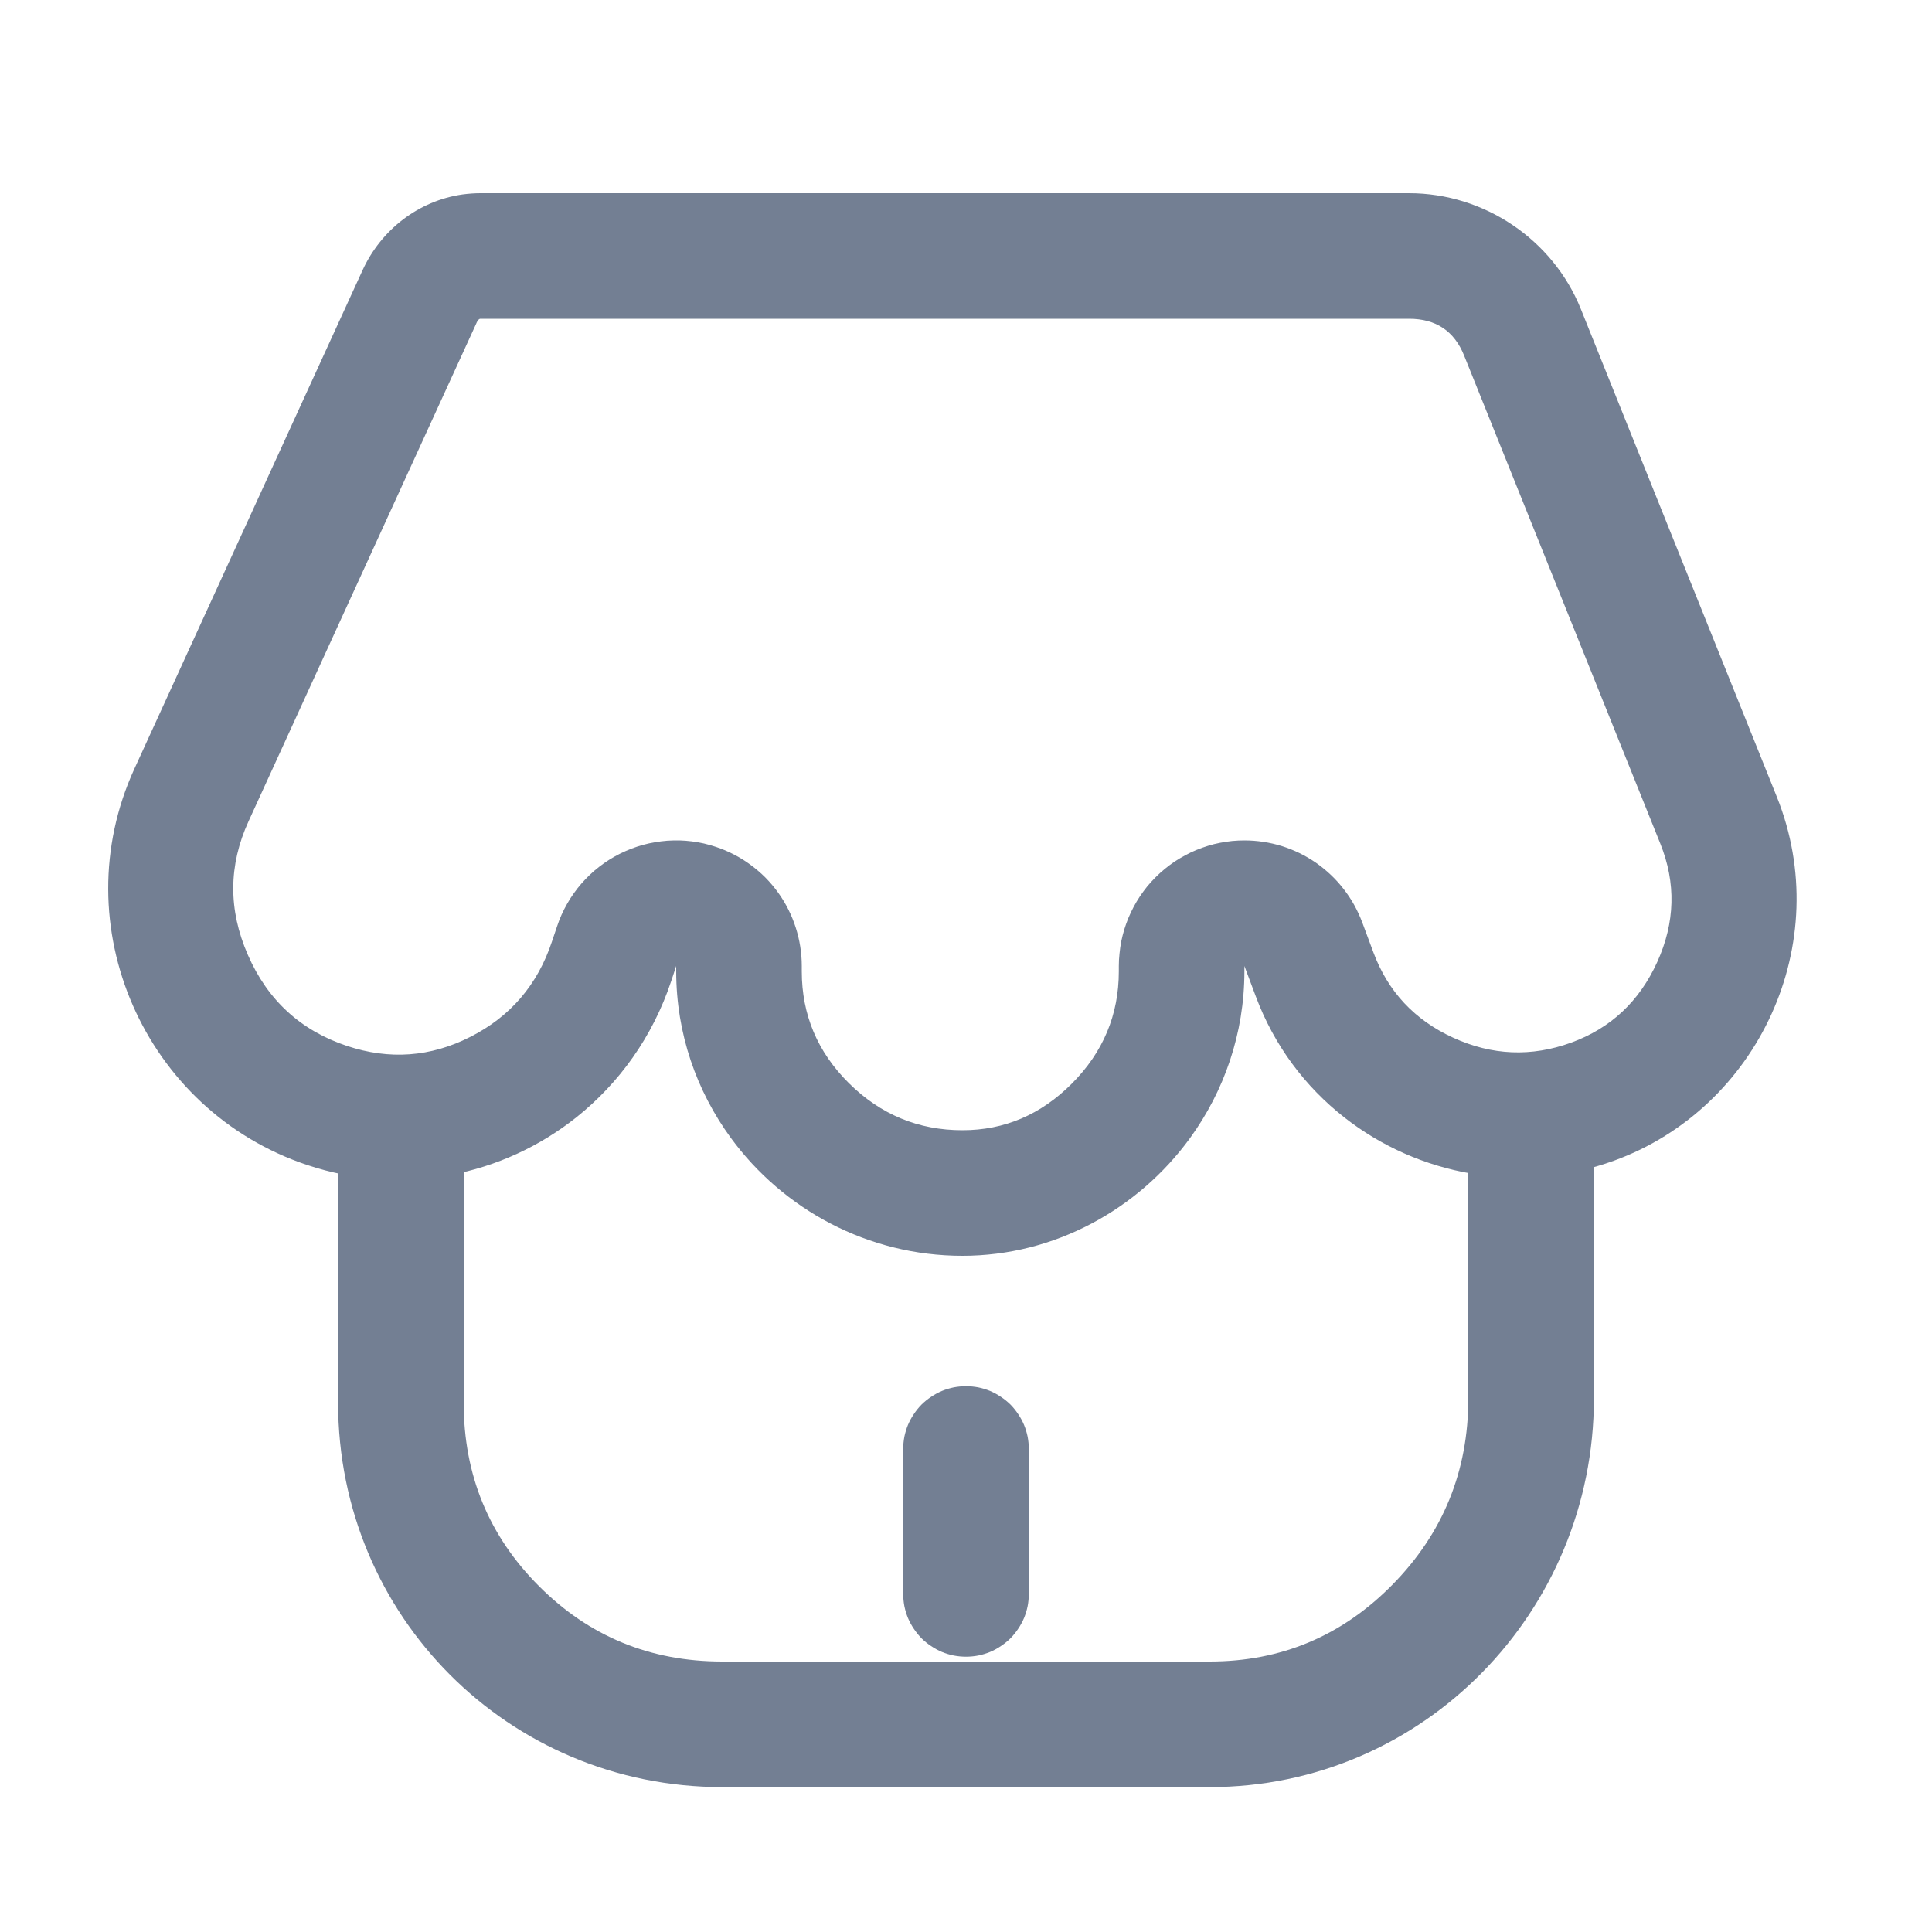 <svg xmlns="http://www.w3.org/2000/svg" xmlns:xlink="http://www.w3.org/1999/xlink" fill="none" version="1.1" width="20" height="20" viewBox="0 0 20 20"><g style="mix-blend-mode:passthrough"><g style="mix-blend-mode:passthrough"></g><g style="mix-blend-mode:passthrough"><g style="mix-blend-mode:passthrough"><path d="M3.241,7.041L4.934,3.341L4.934,3.34Q4.953,3.3,4.973,3.3L10,3.3L14.587,3.3Q15.004,3.3,15.157,3.682L16.485,6.985L17.187,8.732Q17.434,9.345,17.156,9.958Q16.878,10.57,16.265,10.793Q15.646,11.018,15.043,10.742Q14.444,10.468,14.217,9.858L14.101,9.546Q14.066,9.454,14.018,9.367Q13.97,9.281,13.909,9.203Q13.849,9.125,13.777,9.057Q13.705,8.989,13.624,8.932Q13.543,8.876,13.454,8.832Q13.365,8.789,13.271,8.759Q13.177,8.73,13.079,8.715Q12.981,8.7,12.882,8.7Q12.819,8.7,12.755,8.706Q12.691,8.713,12.629,8.725Q12.566,8.737,12.505,8.756Q12.444,8.775,12.385,8.799Q12.326,8.823,12.27,8.854Q12.213,8.884,12.16,8.919Q12.107,8.955,12.058,8.995Q12.008,9.036,11.963,9.081Q11.918,9.126,11.877,9.175Q11.837,9.225,11.801,9.278Q11.766,9.331,11.736,9.387Q11.706,9.444,11.681,9.503Q11.657,9.562,11.638,9.623Q11.62,9.684,11.607,9.746Q11.595,9.809,11.589,9.873Q11.582,9.936,11.582,10L11.582,10.055Q11.582,10.73,11.095,11.218Q10.614,11.7,9.963,11.7Q9.279,11.7,8.788,11.213Q8.3,10.729,8.3,10.055L8.3,10Q8.3,9.898,8.284,9.798Q8.268,9.697,8.237,9.601Q8.206,9.504,8.16,9.413Q8.114,9.322,8.055,9.24Q7.995,9.157,7.924,9.085Q7.852,9.013,7.77,8.953Q7.688,8.892,7.598,8.846Q7.508,8.799,7.411,8.767Q7.351,8.747,7.288,8.732Q7.226,8.718,7.163,8.71Q7.099,8.702,7.035,8.7Q6.972,8.699,6.908,8.703Q6.844,8.708,6.781,8.719Q6.718,8.729,6.657,8.746Q6.595,8.763,6.535,8.786Q6.476,8.809,6.419,8.837Q6.361,8.866,6.307,8.9Q6.253,8.934,6.203,8.973Q6.152,9.012,6.106,9.056Q6.06,9.1,6.018,9.148Q5.976,9.196,5.939,9.249Q5.902,9.301,5.871,9.356Q5.839,9.412,5.813,9.47Q5.787,9.528,5.767,9.589L5.713,9.749Q5.49,10.419,4.868,10.734Q4.251,11.047,3.591,10.827Q2.872,10.587,2.566,9.885Q2.26,9.186,2.573,8.502L3.241,7.041ZM4.787,2.013C4.848,2.005,4.91,2,4.973,2L14.587,2C15.363,2,16.074,2.478,16.364,3.197L18.393,8.247C19.002,9.762,18.202,11.472,16.709,12.015C15.732,12.37,14.681,12.167,13.916,11.567C13.513,11.251,13.19,10.825,12.999,10.312L12.882,10L12.882,10.055C12.882,10.7,12.671,11.297,12.318,11.783C11.781,12.52,10.916,13,9.963,13C8.983,13,8.107,12.519,7.566,11.78C7.211,11.295,7,10.699,7,10.055L7,10L6.947,10.16C6.755,10.736,6.407,11.215,5.967,11.566C5.208,12.17,4.172,12.391,3.18,12.06C1.492,11.497,0.65,9.579,1.39,7.961L3.211,3.982L3.752,2.8C3.945,2.376,4.335,2.078,4.787,2.013Z" fill-rule="evenodd" fill="#737F93" fill-opacity="1"/></g><g style="mix-blend-mode:passthrough"><path d="M9.35,16.5L9.35,15Q9.35,14.936,9.362,14.873Q9.375,14.81,9.399,14.751Q9.424,14.692,9.46,14.639Q9.495,14.586,9.54,14.54Q9.586,14.495,9.639,14.46Q9.692,14.424,9.751,14.399Q9.81,14.375,9.873,14.362Q9.936,14.35,10,14.35Q10.064,14.35,10.127,14.362Q10.19,14.375,10.249,14.399Q10.308,14.424,10.361,14.46Q10.414,14.495,10.46,14.54Q10.505,14.586,10.54,14.639Q10.576,14.692,10.601,14.751Q10.625,14.81,10.638,14.873Q10.65,14.936,10.65,15L10.65,16.5Q10.65,16.564,10.638,16.627Q10.625,16.69,10.601,16.749Q10.576,16.808,10.54,16.861Q10.505,16.914,10.46,16.96Q10.414,17.005,10.361,17.04Q10.308,17.076,10.249,17.101Q10.19,17.125,10.127,17.138Q10.064,17.15,10,17.15Q9.936,17.15,9.873,17.138Q9.81,17.125,9.751,17.101Q9.692,17.076,9.639,17.04Q9.586,17.005,9.54,16.96Q9.495,16.914,9.46,16.861Q9.424,16.808,9.399,16.749Q9.375,16.69,9.362,16.627Q9.35,16.564,9.35,16.5ZM10.65,16.5Q10.65,16.564,10.638,16.627Q10.625,16.69,10.601,16.749Q10.576,16.808,10.54,16.861Q10.505,16.914,10.46,16.96Q10.414,17.005,10.361,17.04Q10.308,17.076,10.249,17.101Q10.19,17.125,10.127,17.138Q10.064,17.15,10,17.15Q9.936,17.15,9.873,17.138Q9.81,17.125,9.751,17.101Q9.692,17.076,9.639,17.04Q9.586,17.005,9.54,16.96Q9.495,16.914,9.46,16.861Q9.424,16.808,9.399,16.749Q9.375,16.69,9.362,16.627Q9.35,16.564,9.35,16.5Q9.35,16.436,9.362,16.373Q9.375,16.31,9.399,16.251Q9.424,16.192,9.46,16.139Q9.495,16.086,9.54,16.04Q9.586,15.995,9.639,15.96Q9.692,15.924,9.751,15.899Q9.81,15.875,9.873,15.862Q9.936,15.85,10,15.85Q10.064,15.85,10.127,15.862Q10.19,15.875,10.249,15.899Q10.308,15.924,10.361,15.96Q10.414,15.995,10.46,16.04Q10.505,16.086,10.54,16.139Q10.576,16.192,10.601,16.251Q10.625,16.31,10.638,16.373Q10.65,16.436,10.65,16.5ZM10.65,15Q10.65,15.064,10.638,15.127Q10.625,15.19,10.601,15.249Q10.576,15.308,10.54,15.361Q10.505,15.414,10.46,15.46Q10.414,15.505,10.361,15.54Q10.308,15.576,10.249,15.601Q10.19,15.625,10.127,15.638Q10.064,15.65,10,15.65Q9.936,15.65,9.873,15.638Q9.81,15.625,9.751,15.601Q9.692,15.576,9.639,15.54Q9.586,15.505,9.54,15.46Q9.495,15.414,9.46,15.361Q9.424,15.308,9.399,15.249Q9.375,15.19,9.362,15.127Q9.35,15.064,9.35,15Q9.35,14.936,9.362,14.873Q9.375,14.81,9.399,14.751Q9.424,14.692,9.46,14.639Q9.495,14.586,9.54,14.54Q9.586,14.495,9.639,14.46Q9.692,14.424,9.751,14.399Q9.81,14.375,9.873,14.362Q9.936,14.35,10,14.35Q10.064,14.35,10.127,14.362Q10.19,14.375,10.249,14.399Q10.308,14.424,10.361,14.46Q10.414,14.495,10.46,14.54Q10.505,14.586,10.54,14.639Q10.576,14.692,10.601,14.751Q10.625,14.81,10.638,14.873Q10.65,14.936,10.65,15Z" fill="#737F93" fill-opacity="1"/></g><g style="mix-blend-mode:passthrough"><path d="M4.8,11.5L4.8,14.521Q4.8,15.64,5.58,16.42Q6.359,17.2,7.477,17.2L12.523,17.2Q13.631,17.2,14.414,16.405Q15.2,15.606,15.2,14.477L15.2,11.5L16.5,11.5L16.5,14.477C16.5,16.686,14.732,18.5,12.523,18.5L7.477,18.5C5.268,18.5,3.5,16.73,3.5,14.521L3.5,11.5L4.8,11.5Z" fill-rule="evenodd" fill="#737F93" fill-opacity="1"/></g></g></g></svg>